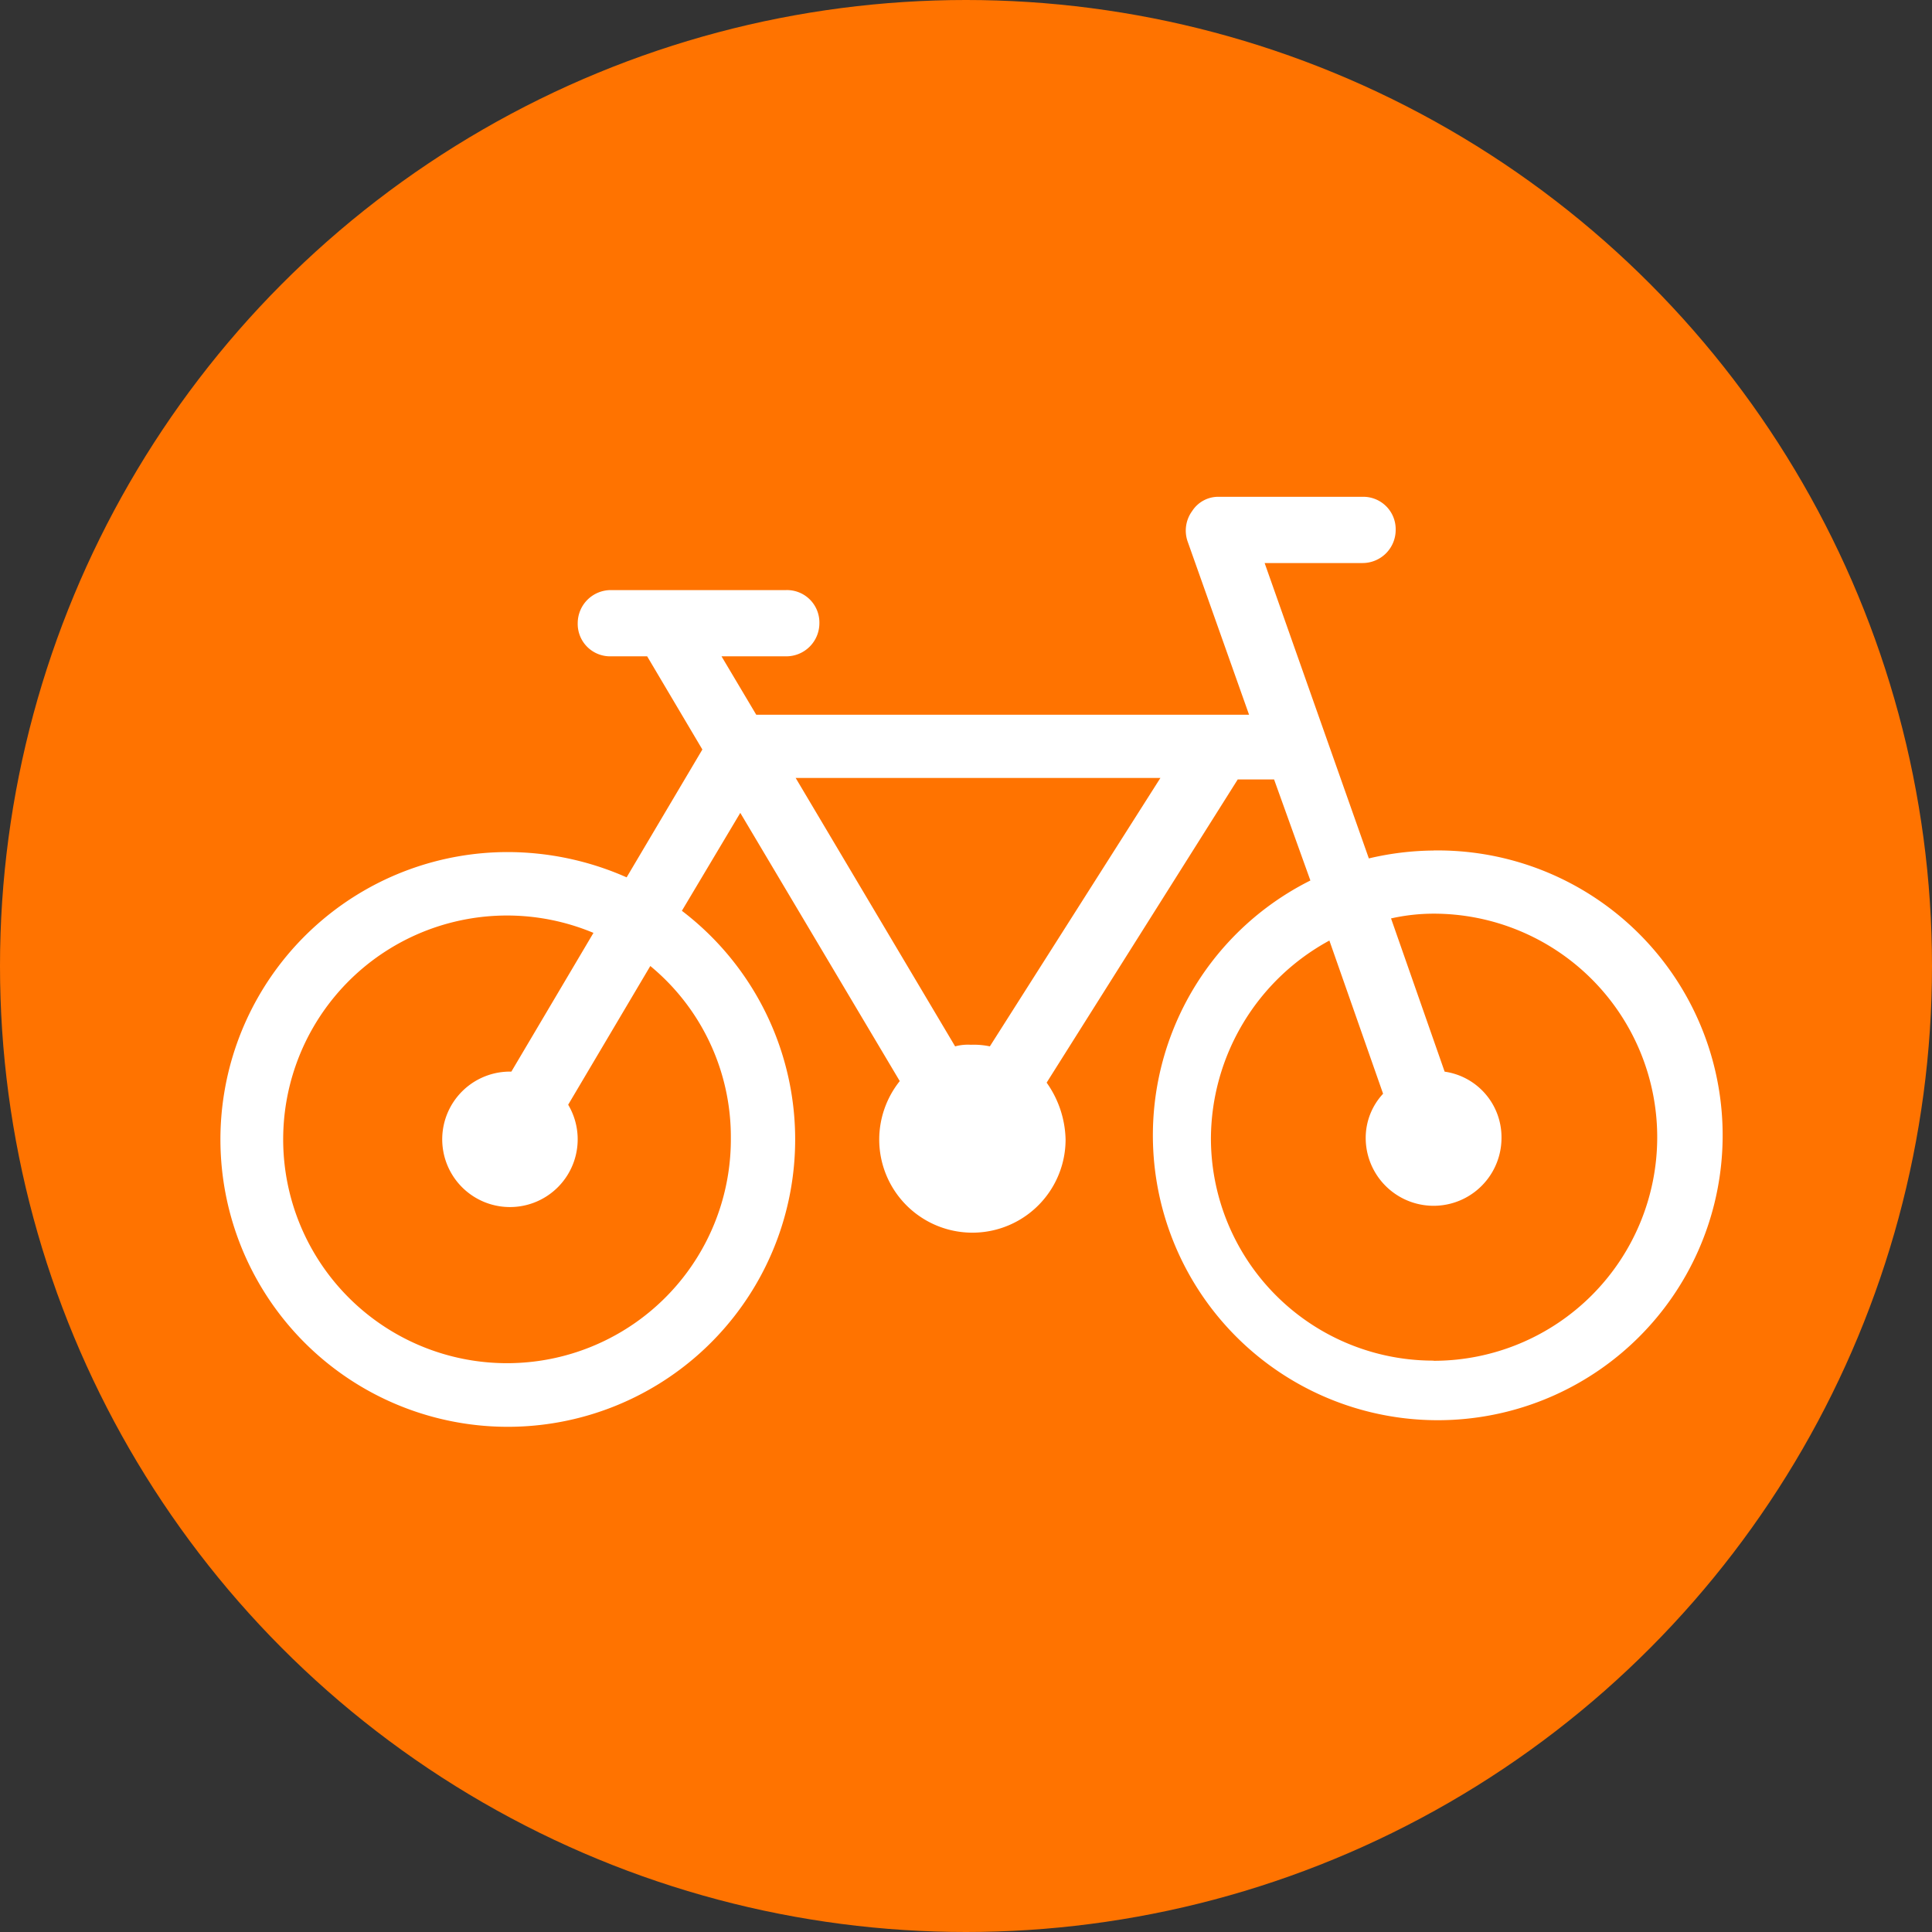 <svg xmlns="http://www.w3.org/2000/svg" width="35" height="35" viewBox="0 0 35 35">
  <rect x="0" y="0" width="35" height="35" fill="#333333" stroke="none"/>
  <g id="组_214" data-name="组 214" transform="translate(-939 -6064)">
    <circle id="椭圆_26" data-name="椭圆 26" cx="17.5" cy="17.5" r="17.5" transform="translate(939 6064)" fill="#ff7300"/>
    <g id="noun_Bike_3202595" transform="translate(943 6073)">
      <path id="路径_591" data-name="路径 591" d="M24.471,27.008a5.266,5.266,0,0,0-1.173.143L21.41,21.8h1.774a.6.6,0,0,0,.6-.6.587.587,0,0,0-.6-.6h-2.6a.562.562,0,0,0-.486.257.6.6,0,0,0-.086.544l1.116,3.147H12.2l-.629-1.058h1.173a.6.6,0,0,0,.6-.6.587.587,0,0,0-.6-.6H9.566a.6.6,0,0,0-.6.6.587.587,0,0,0,.6.6h.658l1,1.688L9.852,27.494a5.339,5.339,0,0,0-2.146-.458A5.206,5.206,0,1,0,10.853,28.1l1.058-1.774L14.8,31.185a1.7,1.7,0,0,0-.372,1.058,1.688,1.688,0,1,0,3.376,0,1.85,1.85,0,0,0-.343-1.03l3.462-5.493h.658l.658,1.831a5.161,5.161,0,1,0,2.231-.544ZM11.74,32.215A4.055,4.055,0,1,1,9.251,28.5L7.764,31.013H7.735a1.227,1.227,0,1,0,1.058.6L10.281,29.1A4.014,4.014,0,0,1,11.74,32.215Zm4.692-1.659a1.393,1.393,0,0,0-.343-.029.882.882,0,0,0-.286.029l-2.889-4.863h6.608Zm8.039,5.693a4.029,4.029,0,0,1-4.034-4.034,4.1,4.1,0,0,1,2.146-3.576l.973,2.775a1.175,1.175,0,0,0-.315.8,1.23,1.23,0,1,0,2.46,0,1.2,1.2,0,0,0-1.03-1.2L23.7,28.238a3.551,3.551,0,0,1,.772-.086,4.048,4.048,0,0,1,0,8.1Z" transform="translate(-2.5 -20.6)" fill="#fff"/>
    </g>
  </g>
</svg>
